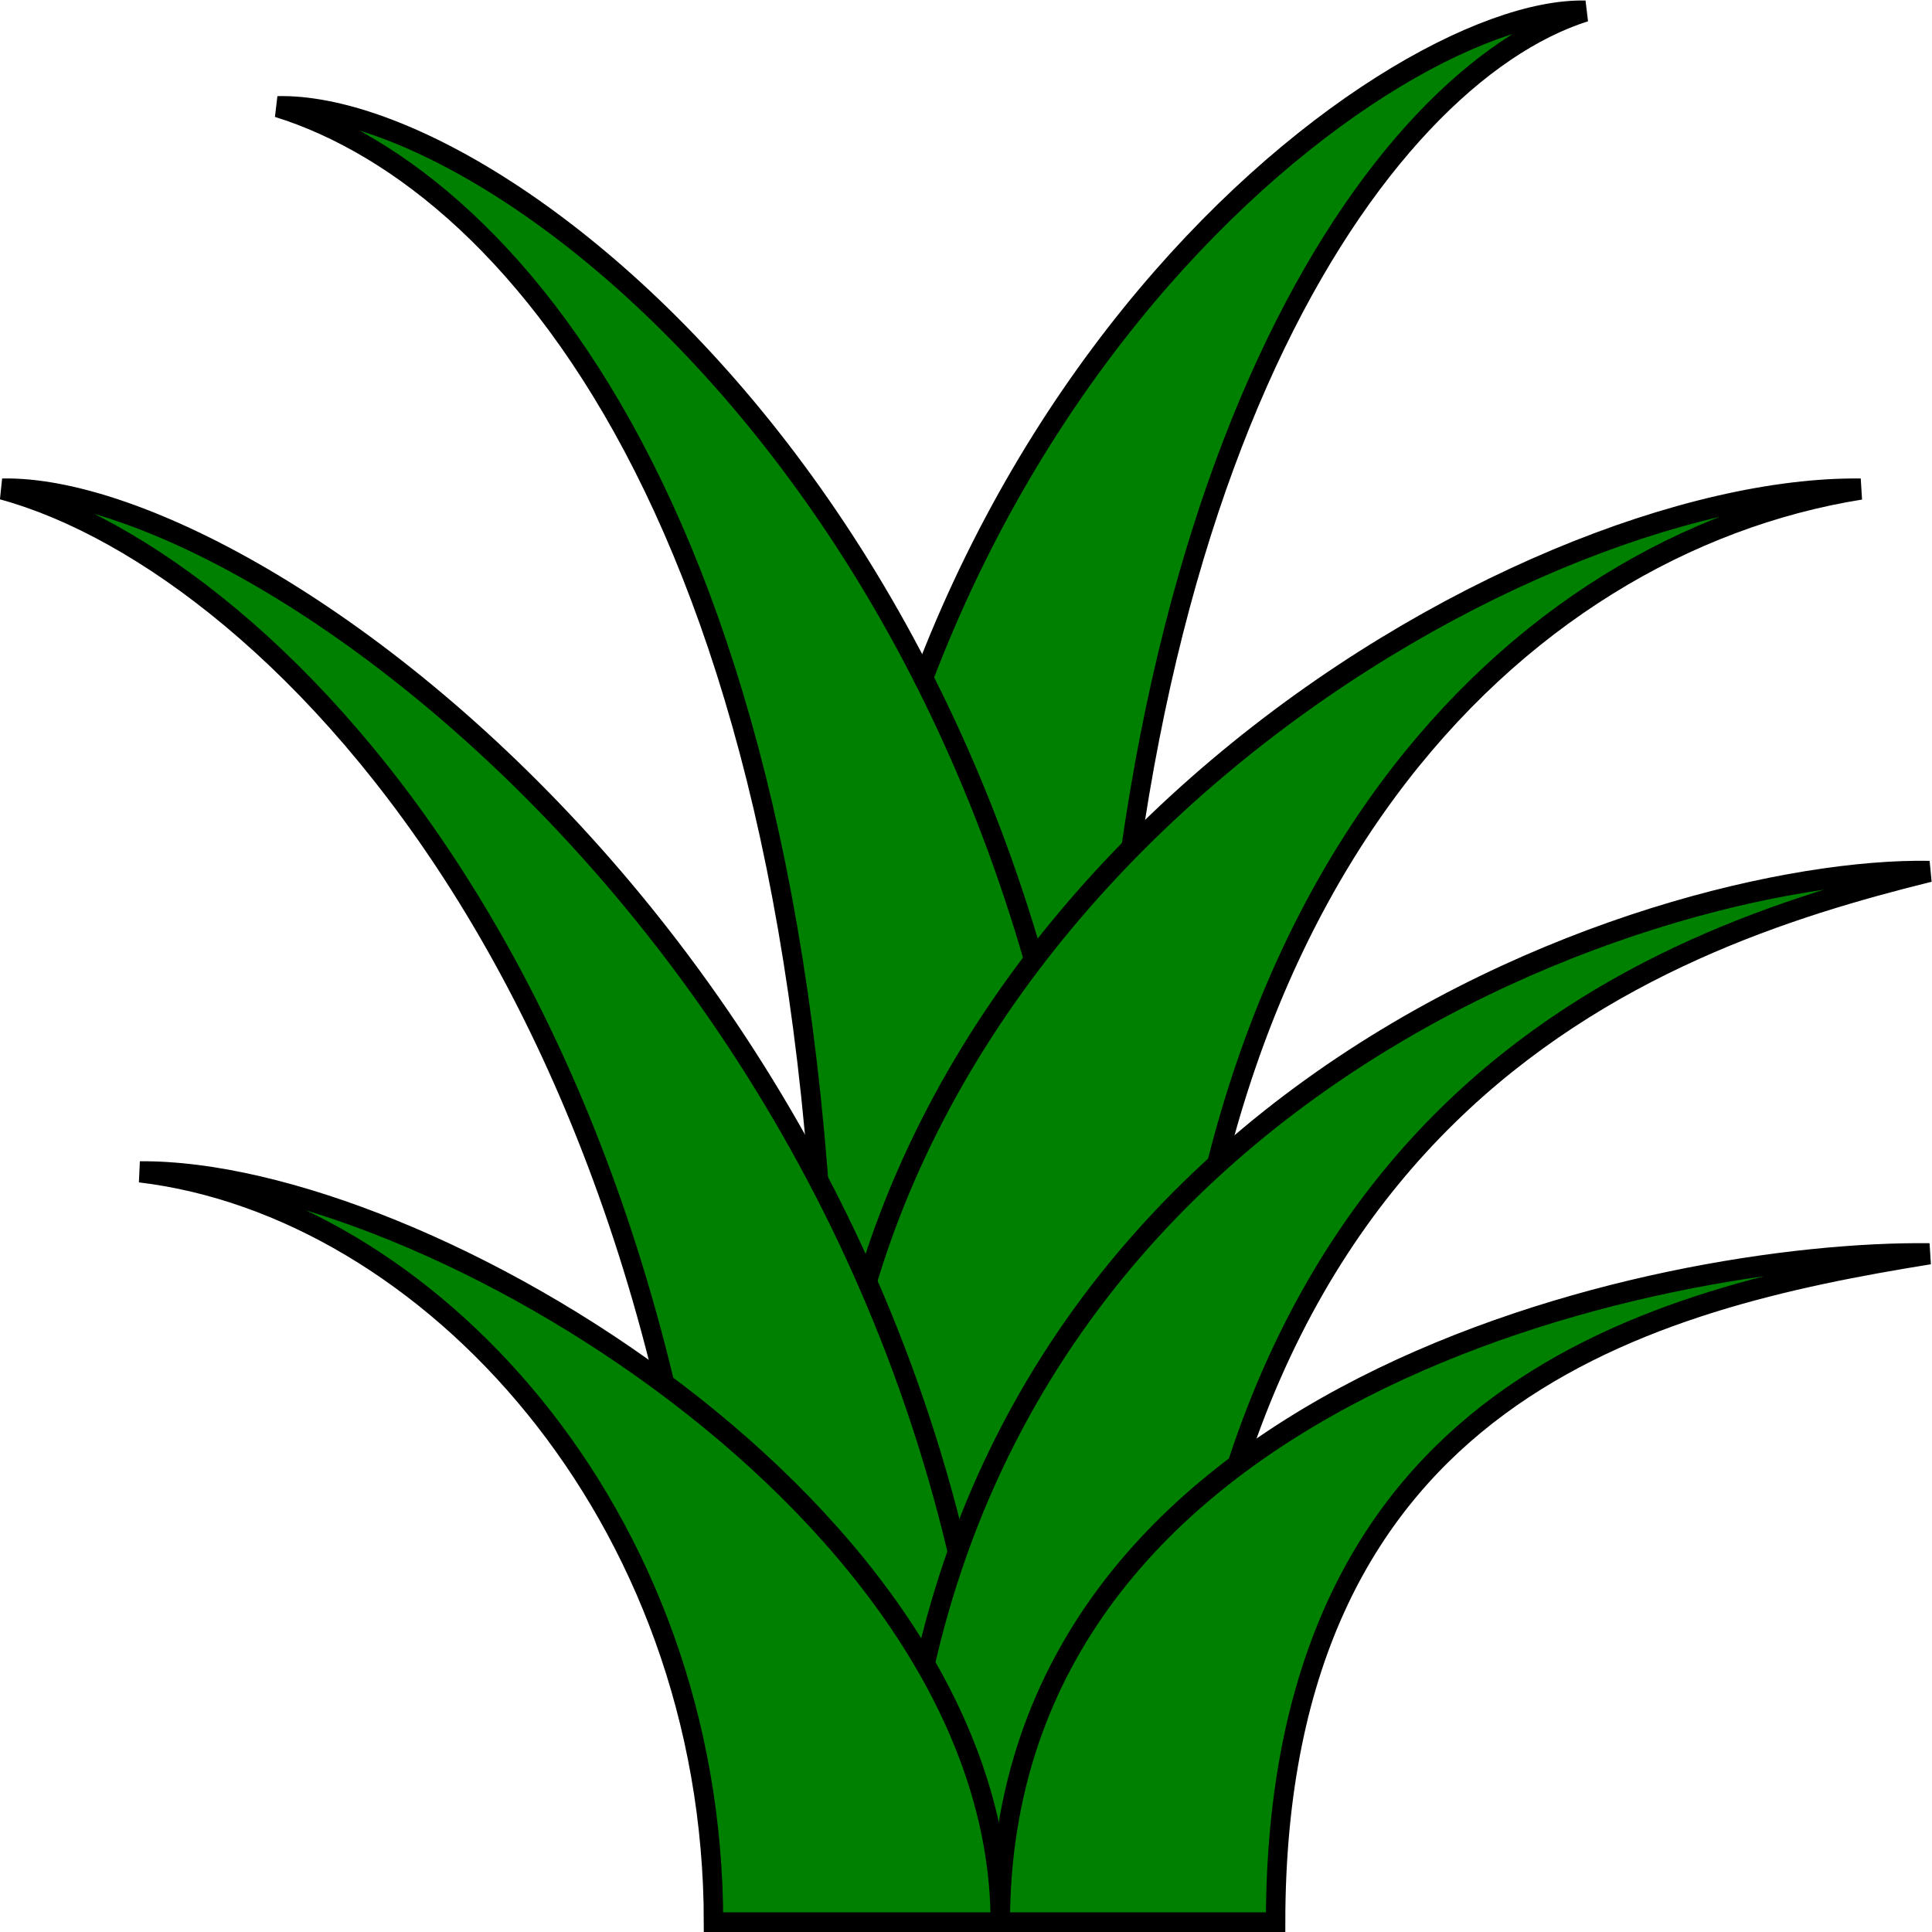 <?xml version="1.0" encoding="UTF-8" standalone="no"?>
<!-- Created with Inkscape (http://www.inkscape.org/) -->

<svg
   xmlns:dc="http://purl.org/dc/elements/1.1/"
   xmlns:cc="http://creativecommons.org/ns#"
   xmlns:rdf="http://www.w3.org/1999/02/22-rdf-syntax-ns#"
   xmlns:svg="http://www.w3.org/2000/svg"
   xmlns="http://www.w3.org/2000/svg"
   xmlns:sodipodi="http://sodipodi.sourceforge.net/DTD/sodipodi-0.dtd"
   xmlns:inkscape="http://www.inkscape.org/namespaces/inkscape"
   width="64"
   height="64"
   viewBox="0 0 64 64"
   id="svg2"
   version="1.1"
   inkscape:version="0.91 r13725"
   sodipodi:docname="Grass.svg">
  <defs
     id="defs4" />
  <sodipodi:namedview
     id="base"
     pagecolor="#ffffff"
     bordercolor="#666666"
     borderopacity="1.0"
     inkscape:pageopacity="0.0"
     inkscape:pageshadow="2"
     inkscape:zoom="2.3413653"
     inkscape:cx="39.858067"
     inkscape:cy="14.21499"
     inkscape:document-units="px"
     inkscape:current-layer="layer1"
     showgrid="true"
     inkscape:snap-bbox="false"
     inkscape:object-nodes="true"
     inkscape:window-width="1600"
     inkscape:window-height="839"
     inkscape:window-x="0"
     inkscape:window-y="0"
     inkscape:window-maximized="1"
     units="px"
     fit-margin-top="0"
     fit-margin-left="0"
     fit-margin-right="0"
     fit-margin-bottom="0">
    <inkscape:grid
       type="xygrid"
       id="grid4140"
       empspacing="4"
       originx="-35.995"
       originy="-920.001" />
  </sodipodi:namedview>
  <g
     inkscape:label="Layer 1"
     inkscape:groupmode="layer"
     id="layer1"
     transform="translate(-35.995,-68.361)">
    <g
       id="g4237"
       transform="matrix(0.57,0,0,0.622,26.951,37.291)">
      <path
         sodipodi:nodetypes="cccc"
         inkscape:connector-curvature="0"
         id="path4136-6-1"
         d="M 64,114.544 C 64,72.693 96.16,50.29 108,50.544 96,54.032 80,74.875 80,116.726 Z"
         style="fill:#008000;fill-opacity:1;fill-rule:evenodd;stroke:#000000;stroke-width:1.128;stroke-linecap:butt;stroke-linejoin:miter;stroke-miterlimit:4;stroke-dasharray:none;stroke-opacity:1" />
      <path
         sodipodi:nodetypes="cccc"
         inkscape:connector-curvature="0"
         id="path4136-3-7"
         d="M 80,128.362 C 80,80.362 45.813,55.343 32,55.635 c 14,4 32,23.273 32,71.273 z"
         style="fill:#008000;fill-opacity:1;fill-rule:evenodd;stroke:#000000;stroke-width:1.128;stroke-linecap:butt;stroke-linejoin:miter;stroke-miterlimit:4;stroke-dasharray:none;stroke-opacity:1" />
      <path
         sodipodi:nodetypes="cccc"
         inkscape:connector-curvature="0"
         id="path4136-6"
         d="M 64,132.362 C 64,97.102 104.267,75.784 124,75.999 104,78.937 84,97.102 84,132.362 Z"
         style="fill:#008000;fill-opacity:1;fill-rule:evenodd;stroke:#000000;stroke-width:1.128;stroke-linecap:butt;stroke-linejoin:miter;stroke-miterlimit:4;stroke-dasharray:none;stroke-opacity:1" />
      <path
         sodipodi:nodetypes="cccc"
         inkscape:connector-curvature="0"
         id="path4136-3"
         d="m 74,152.362 c 0,-48 -42.214,-76.655 -58,-76.364 16,4 42,28.364 42,76.364 z"
         style="fill:#008000;fill-opacity:1;fill-rule:evenodd;stroke:#000000;stroke-width:1.128;stroke-linecap:butt;stroke-linejoin:miter;stroke-miterlimit:4;stroke-dasharray:none;stroke-opacity:1" />
      <path
         sodipodi:nodetypes="cccc"
         inkscape:connector-curvature="0"
         id="path4136"
         d="M 68,152.362 C 68,108.726 112.214,96.097 128,96.362 112,99.999 84,108.726 84,152.362 Z"
         style="color:#000000;clip-rule:nonzero;display:inline;overflow:visible;visibility:visible;opacity:1;isolation:auto;mix-blend-mode:normal;color-interpolation:sRGB;color-interpolation-filters:linearRGB;solid-color:#000000;solid-opacity:1;fill:#008000;fill-opacity:1;fill-rule:evenodd;stroke:#000000;stroke-width:1.128;stroke-linecap:butt;stroke-linejoin:miter;stroke-miterlimit:4;stroke-dasharray:none;stroke-dashoffset:0;stroke-opacity:1;color-rendering:auto;image-rendering:auto;shape-rendering:auto;text-rendering:auto;enable-background:accumulate" />
      <path
         sodipodi:nodetypes="cccc"
         inkscape:connector-curvature="0"
         id="path4136-62"
         d="m 74,152.362 c 0,-28.364 38.214,-35.809 54,-35.636 -16,2.364 -38,7.273 -38,35.636 z"
         style="fill:#008000;fill-opacity:1;fill-rule:evenodd;stroke:#000000;stroke-width:1.128;stroke-linecap:butt;stroke-linejoin:miter;stroke-miterlimit:4;stroke-dasharray:none;stroke-opacity:1" />
      <path
         sodipodi:nodetypes="cccc"
         inkscape:connector-curvature="0"
         id="path4136-62-9"
         d="m 74,152.362 c 0,-21.818 -33.556,-40.133 -50,-40 16.667,1.818 33.333,18.182 33.333,40 z"
         style="fill:#008000;fill-opacity:1;fill-rule:evenodd;stroke:#000000;stroke-width:1.128;stroke-linecap:butt;stroke-linejoin:miter;stroke-miterlimit:4;stroke-dasharray:none;stroke-opacity:1" />
    </g>
  </g>
</svg>
